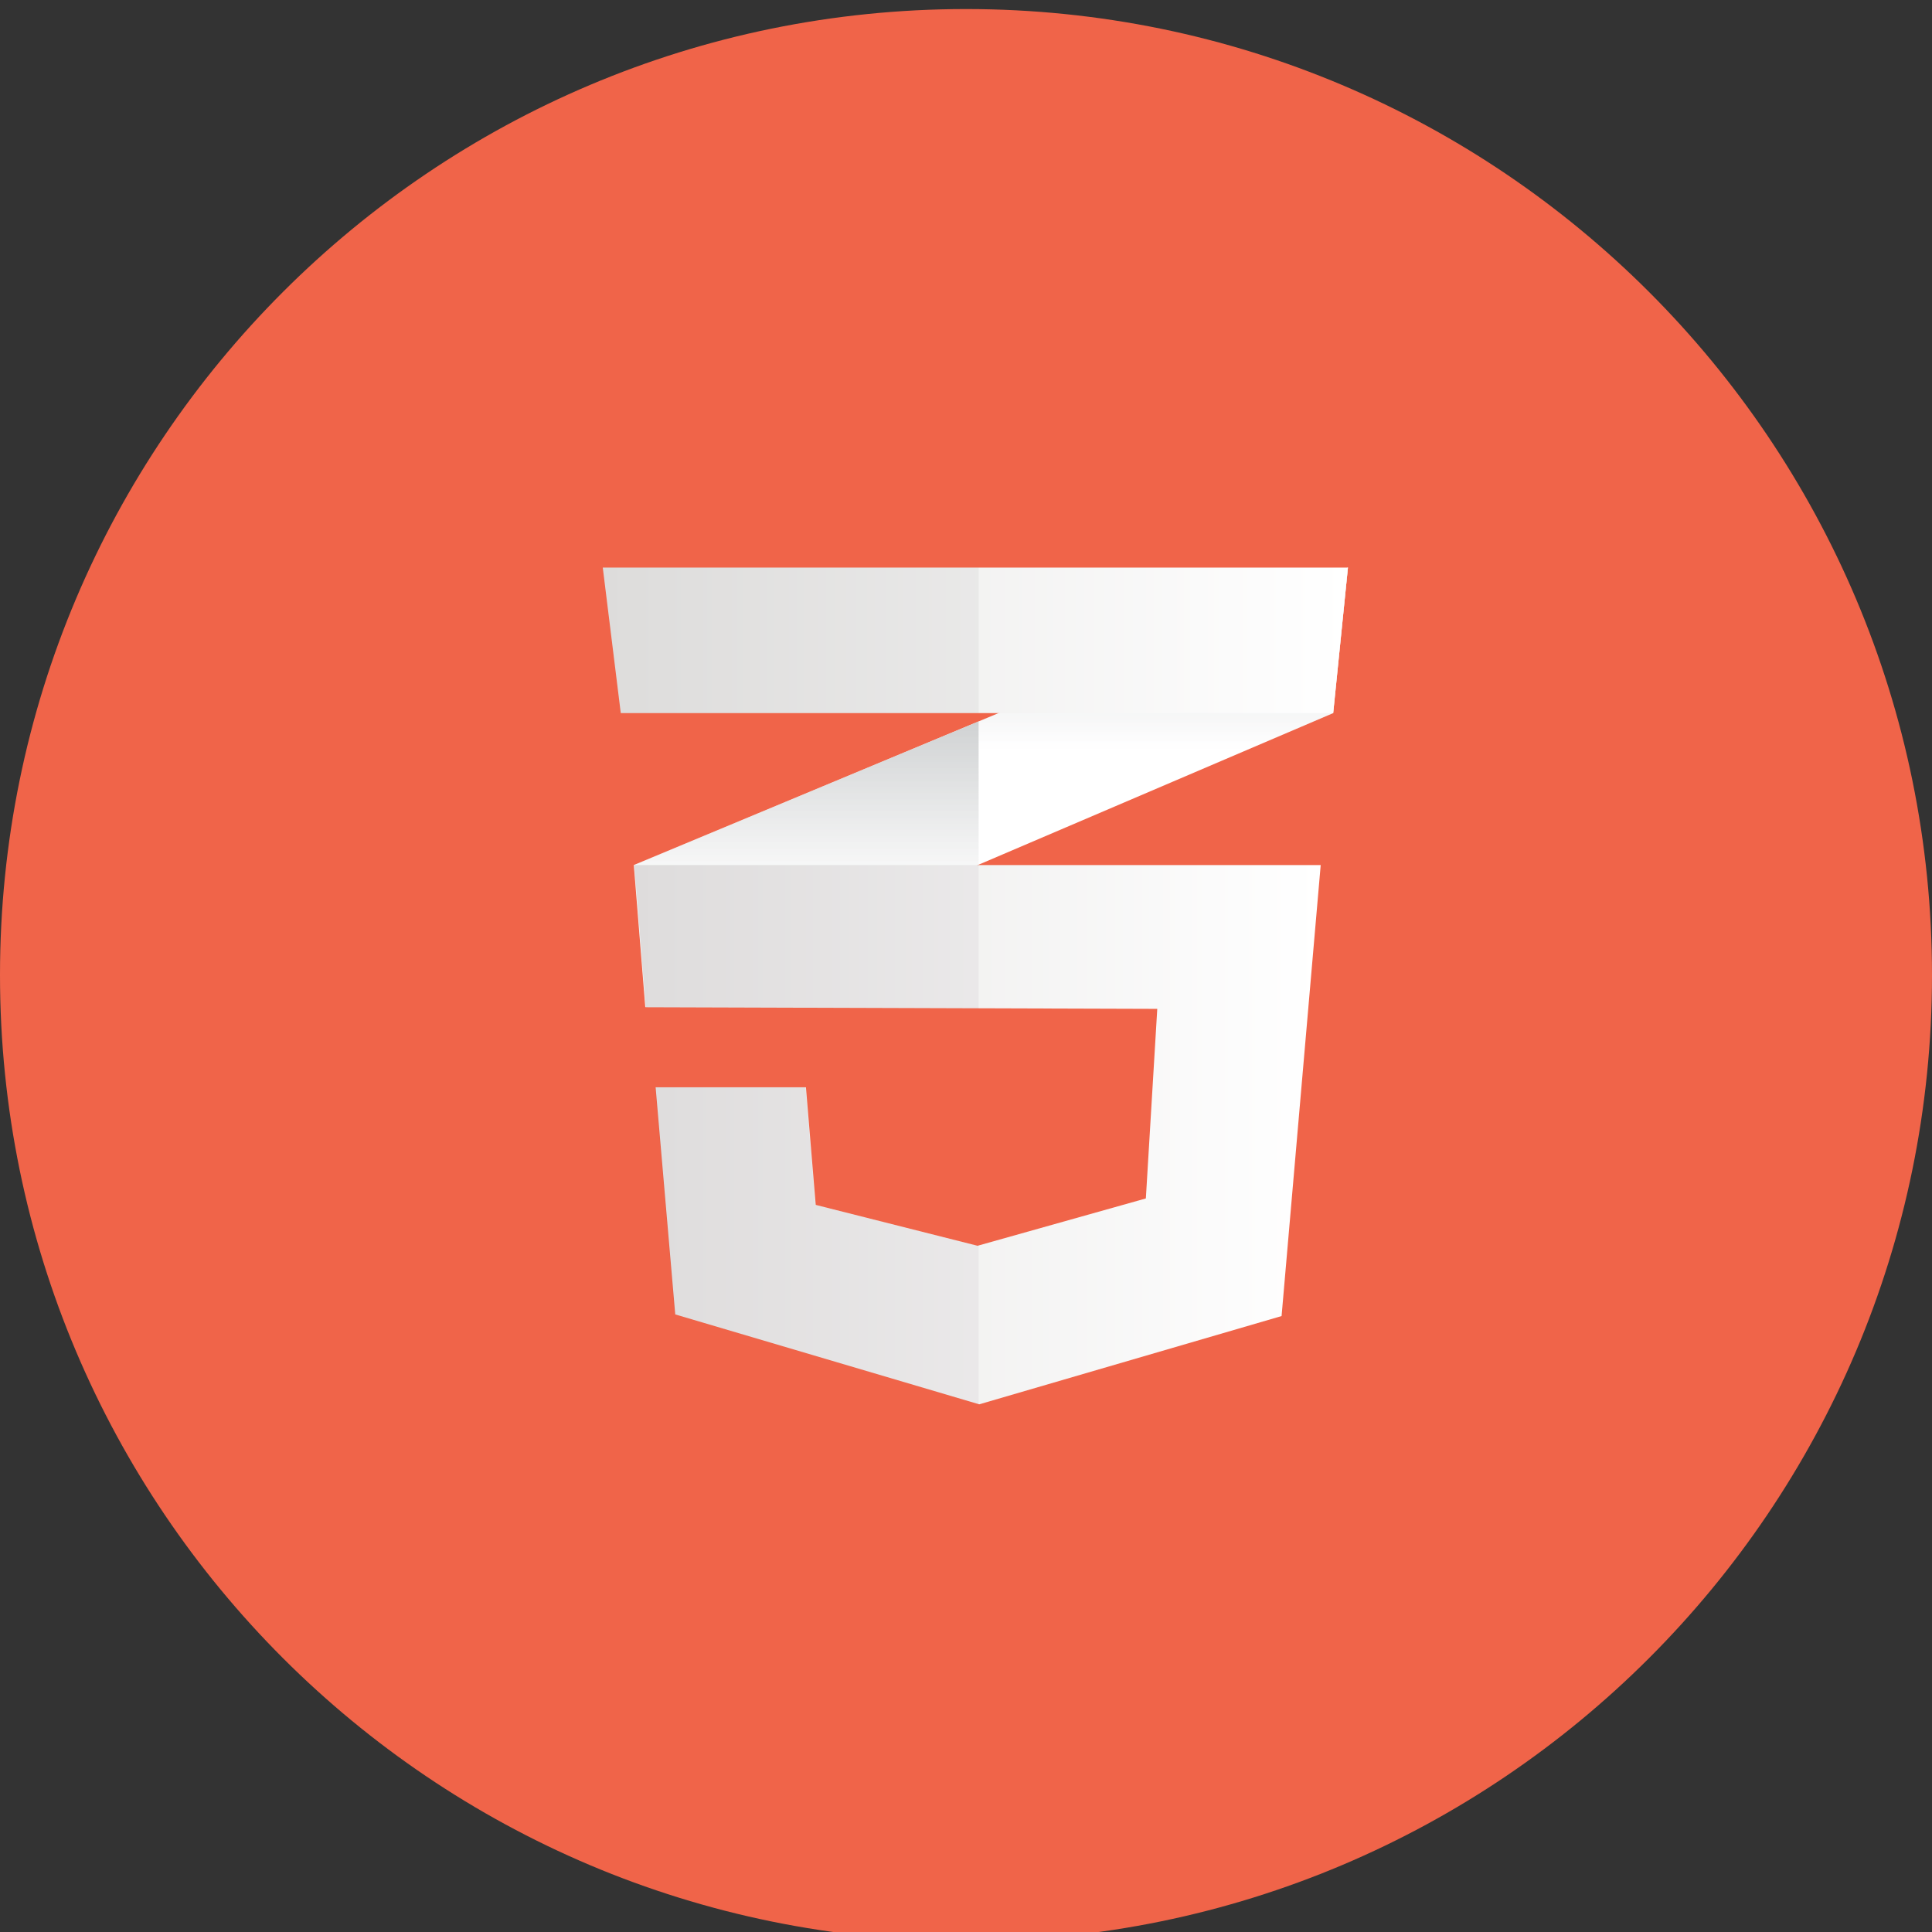 <?xml version="1.0" encoding="utf-8"?>
<!-- Generator: Adobe Illustrator 16.0.0, SVG Export Plug-In . SVG Version: 6.00 Build 0)  -->
<!DOCTYPE svg PUBLIC "-//W3C//DTD SVG 1.1//EN" "http://www.w3.org/Graphics/SVG/1.1/DTD/svg11.dtd">
<svg version="1.1" id="Layer_1" xmlns:x="http://ns.adobe.com/Extensibility/1.0/" xmlns:i="http://ns.adobe.com/AdobeIllustrator/10.0/" xmlns:graph="http://ns.adobe.com/Graphs/1.0/"
	 xmlns="http://www.w3.org/2000/svg" xmlns:xlink="http://www.w3.org/1999/xlink" xmlns:a="http://ns.adobe.com/AdobeSVGViewerExtensions/3.0/"
	 x="0px" y="0px" width="32px" height="32px" viewBox="0 0 32 32" enable-background="new 0 0 32 32" xml:space="preserve">
<rect x="0" y="0" width="32" height="32" fill="#333333" stroke="none"/>
<path fill="#F06449" d="M16,0.15c-8.837,0-16,7.163-16,16c0,8.836,7.163,16,16,16s16-7.164,16-16C32,7.313,24.837,0.15,16,0.15z"/>
<g>
	<polygon fill="#FFFFFF" points="16.209,11.949 10.498,14.328 10.688,16.683 16.209,14.322 22.082,11.811 22.326,9.401 	"/>
	<linearGradient id="SVGID_1_" gradientUnits="userSpaceOnUse" x1="13.354" y1="16.683" x2="13.354" y2="11.949">
		<stop  offset="0.387" style="stop-color:#D0D2D3;stop-opacity:0"/>
		<stop  offset="1" style="stop-color:#D0D2D3"/>
		<a:midPointStop  offset="0.387" style="stop-color:#D0D2D3;stop-opacity:0"/>
		<a:midPointStop  offset="0.5" style="stop-color:#D0D2D3;stop-opacity:0"/>
		<a:midPointStop  offset="1" style="stop-color:#D0D2D3"/>
	</linearGradient>
	<polygon fill="url(#SVGID_1_)" points="10.498,14.328 10.688,16.683 16.209,14.322 16.209,11.949 	"/>
	<linearGradient id="SVGID_2_" gradientUnits="userSpaceOnUse" x1="19.268" y1="14.322" x2="19.268" y2="9.401">
		<stop  offset="0.387" style="stop-color:#D0D2D3;stop-opacity:0"/>
		<stop  offset="1" style="stop-color:#D0D2D3"/>
		<a:midPointStop  offset="0.387" style="stop-color:#D0D2D3;stop-opacity:0"/>
		<a:midPointStop  offset="0.5" style="stop-color:#D0D2D3;stop-opacity:0"/>
		<a:midPointStop  offset="1" style="stop-color:#D0D2D3"/>
	</linearGradient>
	<polygon fill="url(#SVGID_2_)" points="22.326,9.401 16.209,11.949 16.209,14.322 22.082,11.811 	"/>
	<linearGradient id="SVGID_3_" gradientUnits="userSpaceOnUse" x1="10.507" y1="18.794" x2="21.875" y2="18.794">
		<stop  offset="0" style="stop-color:#E7E6E5"/>
		<stop  offset="1" style="stop-color:#FFFFFF"/>
		<a:midPointStop  offset="0" style="stop-color:#E7E6E5"/>
		<a:midPointStop  offset="0.5" style="stop-color:#E7E6E5"/>
		<a:midPointStop  offset="1" style="stop-color:#FFFFFF"/>
	</linearGradient>
	<polygon fill="url(#SVGID_3_)" points="10.507,14.328 10.696,16.683 19.168,16.71 18.979,19.85 16.191,20.634 13.511,19.957 
		13.349,18.009 10.859,18.009 11.184,21.771 16.219,23.26 21.227,21.798 21.875,14.328 	"/>
	<g opacity="0.05">
		<polygon fill="#231F20" points="16.209,14.328 10.498,14.328 10.688,16.683 16.209,16.7 		"/>
		<polygon fill="#231F20" points="16.209,20.626 16.182,20.634 13.502,19.957 13.34,18.009 10.85,18.009 11.175,21.771 
			16.209,23.26 		"/>
	</g>
	<linearGradient id="SVGID_4_" gradientUnits="userSpaceOnUse" x1="9.984" y1="10.606" x2="22.326" y2="10.606">
		<stop  offset="0" style="stop-color:#E7E6E5"/>
		<stop  offset="1" style="stop-color:#FFFFFF"/>
		<a:midPointStop  offset="0" style="stop-color:#E7E6E5"/>
		<a:midPointStop  offset="0.5" style="stop-color:#E7E6E5"/>
		<a:midPointStop  offset="1" style="stop-color:#FFFFFF"/>
	</linearGradient>
	<polygon fill="url(#SVGID_4_)" points="9.984,9.401 22.326,9.401 22.082,11.811 10.282,11.811 	"/>
	<polygon opacity="0.05" fill="#231F20" points="16.209,9.401 9.984,9.401 10.282,11.811 16.209,11.811 	"/>
</g>
</svg>

